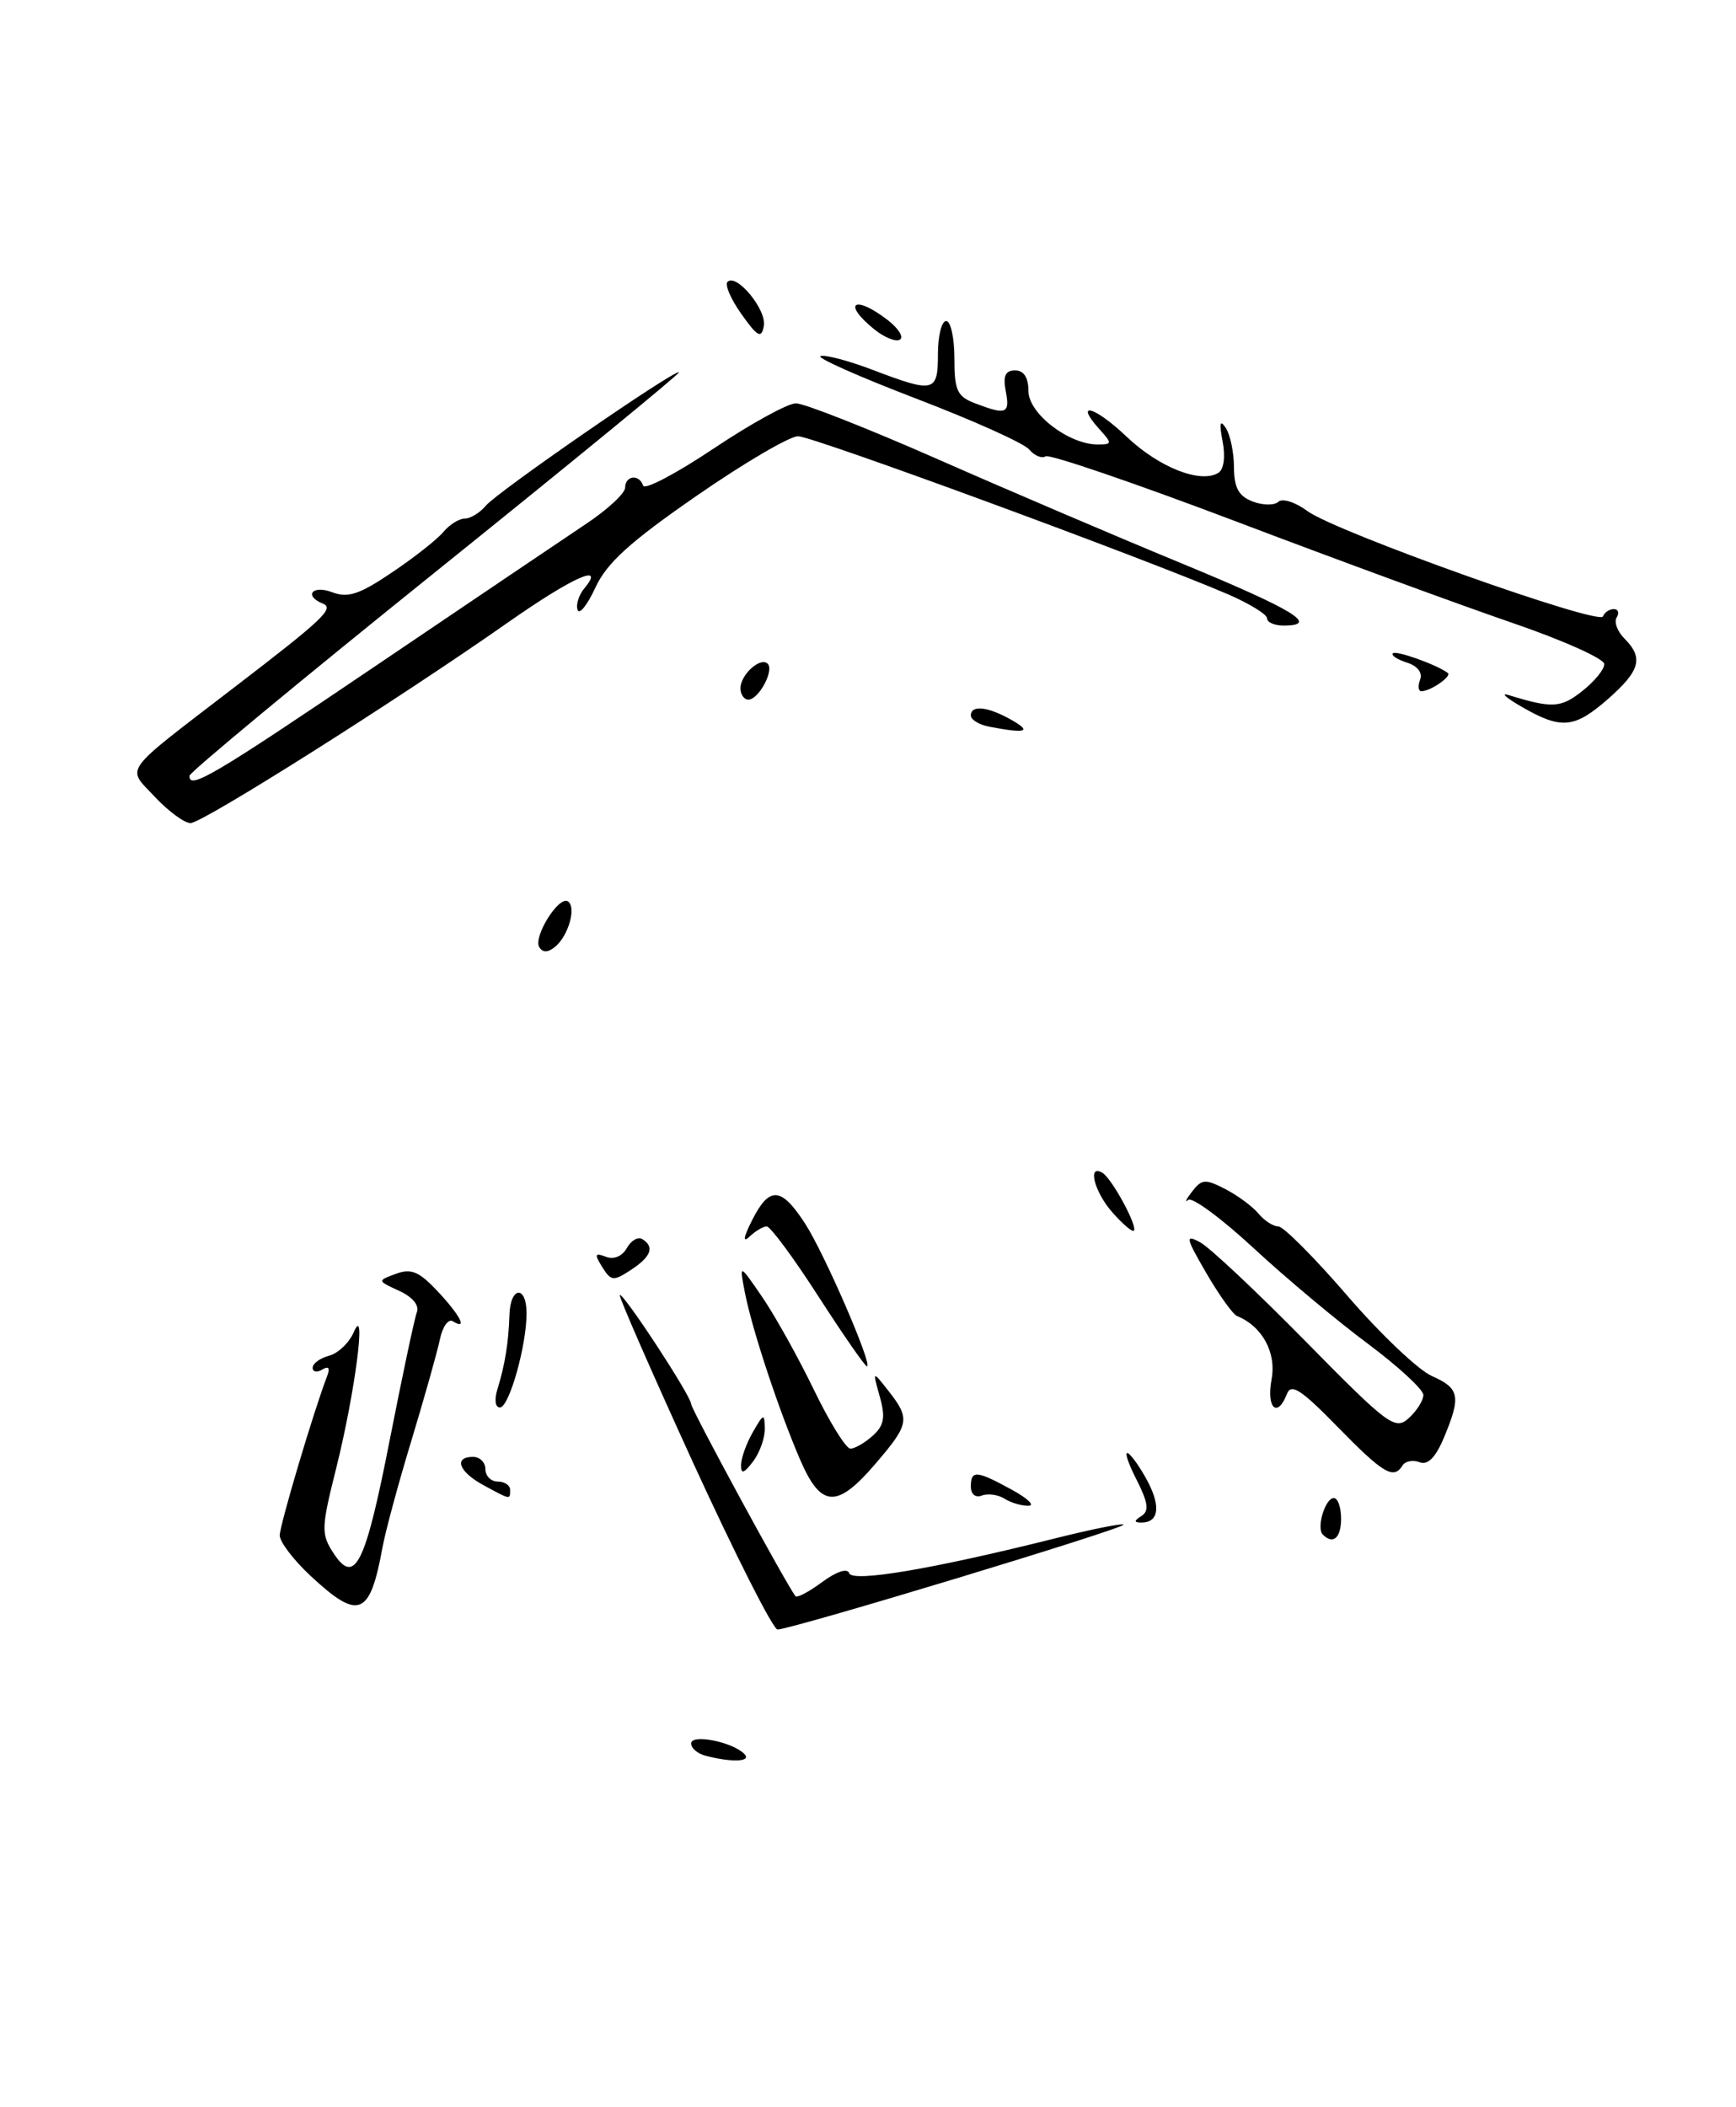 <?xml version="1.0" encoding="UTF-8" standalone="no"?>
<!DOCTYPE svg PUBLIC "-//W3C//DTD SVG 1.1//EN" "http://www.w3.org/Graphics/SVG/1.1/DTD/svg11.dtd" >
<svg xmlns="http://www.w3.org/2000/svg" xmlns:xlink="http://www.w3.org/1999/xlink" version="1.1" viewBox="0 0 211 256">
 <g >
 <path fill="currentColor"
d=" M 85.75 213.31 C 84.79 213.06 84.00 212.39 84.00 211.82 C 84.00 210.64 88.95 211.60 90.45 213.07 C 91.44 214.04 89.01 214.16 85.75 213.31 Z  M 84.27 177.77 C 79.20 166.68 75.18 157.49 75.33 157.34 C 75.71 156.96 84.00 169.61 84.00 170.57 C 84.00 171.20 95.60 192.56 96.69 193.93 C 96.87 194.16 98.34 193.39 99.94 192.20 C 101.68 190.92 103.00 190.49 103.21 191.13 C 103.59 192.28 113.37 190.63 128.37 186.87 C 132.69 185.79 136.38 185.05 136.56 185.23 C 136.96 185.62 95.95 198.04 94.50 197.97 C 93.95 197.94 89.35 188.85 84.27 177.77 Z  M 37.75 191.46 C 35.69 189.54 34.00 187.33 34.00 186.54 C 34.00 185.30 38.12 171.45 39.77 167.16 C 40.14 166.19 39.93 165.93 39.17 166.39 C 38.53 166.79 38.00 166.69 38.00 166.18 C 38.00 165.66 38.90 165.00 40.00 164.71 C 41.10 164.42 42.45 163.13 43.00 161.84 C 44.59 158.14 43.17 169.12 40.87 178.35 C 39.03 185.69 39.01 186.37 40.55 188.72 C 43.15 192.68 44.41 190.11 47.43 174.64 C 48.93 167.02 50.38 160.17 50.67 159.41 C 50.99 158.59 50.12 157.56 48.52 156.83 C 45.84 155.60 45.84 155.60 48.12 154.76 C 49.98 154.07 50.94 154.48 53.21 156.90 C 55.98 159.87 56.89 161.67 55.03 160.52 C 54.50 160.19 53.79 161.17 53.47 162.71 C 53.15 164.24 51.59 169.78 50.01 175.00 C 48.42 180.22 46.84 186.07 46.49 188.00 C 44.96 196.38 43.61 196.91 37.75 191.46 Z  M 160.78 186.44 C 159.97 185.64 161.07 182.00 162.12 182.00 C 162.60 182.00 163.00 183.12 163.00 184.50 C 163.00 186.85 162.03 187.70 160.78 186.44 Z  M 138.74 184.18 C 139.70 183.57 139.55 182.55 138.11 179.71 C 137.07 177.68 136.63 176.27 137.12 176.57 C 137.61 176.88 138.70 178.46 139.55 180.09 C 141.12 183.14 140.79 185.01 138.69 184.98 C 137.81 184.97 137.82 184.76 138.74 184.18 Z  M 122.09 182.08 C 121.32 181.59 120.08 181.42 119.34 181.70 C 118.56 182.00 118.00 181.54 118.00 180.61 C 118.00 178.58 118.67 178.63 123.00 181.00 C 124.92 182.05 125.83 182.93 125.00 182.94 C 124.17 182.96 122.87 182.57 122.09 182.08 Z  M 58.75 180.43 C 55.76 178.81 55.10 177.00 57.50 177.00 C 58.33 177.00 59.00 177.68 59.00 178.50 C 59.00 179.32 59.67 180.00 60.50 180.00 C 61.33 180.00 62.00 180.45 62.00 181.00 C 62.00 182.23 62.10 182.25 58.75 180.43 Z  M 97.21 177.25 C 94.58 171.11 91.39 161.45 90.53 157.00 C 89.85 153.50 89.85 153.50 92.69 157.65 C 94.25 159.94 97.06 165.00 98.95 168.90 C 100.84 172.81 102.83 176.00 103.36 176.00 C 103.90 176.00 105.12 175.29 106.08 174.43 C 107.46 173.18 107.64 172.20 106.93 169.68 C 106.04 166.50 106.04 166.50 108.00 169.00 C 110.65 172.39 110.54 173.01 106.42 177.82 C 101.70 183.34 99.77 183.22 97.21 177.25 Z  M 90.07 178.00 C 90.07 177.18 90.71 175.38 91.50 174.00 C 92.81 171.71 92.93 171.68 92.96 173.56 C 92.98 174.69 92.34 176.49 91.53 177.56 C 90.42 179.02 90.06 179.13 90.07 178.00 Z  M 162.57 173.35 C 158.16 168.83 156.93 168.03 156.42 169.35 C 155.26 172.36 153.90 171.08 154.55 167.59 C 155.16 164.33 153.43 161.14 150.34 159.88 C 149.84 159.67 148.16 157.32 146.62 154.67 C 144.10 150.33 144.03 149.94 145.87 150.93 C 147.01 151.54 152.77 156.95 158.69 162.97 C 168.76 173.20 169.57 173.80 171.23 172.29 C 172.20 171.41 173.00 170.15 173.00 169.48 C 173.00 168.82 169.96 166.02 166.25 163.25 C 162.53 160.49 156.29 155.27 152.38 151.65 C 148.47 148.03 144.89 145.39 144.42 145.78 C 143.95 146.18 144.16 145.72 144.88 144.78 C 146.06 143.24 146.50 143.21 148.92 144.46 C 150.42 145.23 152.23 146.57 152.95 147.43 C 153.66 148.30 154.75 149.00 155.37 149.00 C 155.99 149.00 159.77 152.79 163.77 157.43 C 167.76 162.06 172.38 166.44 174.02 167.17 C 177.41 168.67 177.60 169.63 175.51 174.64 C 174.49 177.08 173.54 178.04 172.54 177.65 C 171.73 177.34 170.80 177.52 170.47 178.04 C 169.39 179.79 168.13 179.04 162.57 173.35 Z  M 60.47 168.75 C 61.38 165.79 61.81 163.12 61.92 159.75 C 62.02 156.28 64.00 156.10 64.00 159.56 C 64.00 163.50 61.88 171.00 60.76 171.00 C 60.19 171.00 60.06 170.05 60.47 168.75 Z  M 99.47 157.50 C 96.46 152.82 93.63 149.00 93.19 149.00 C 92.76 149.00 91.81 149.56 91.09 150.25 C 90.25 151.04 90.37 150.31 91.41 148.25 C 93.52 144.08 94.94 144.17 97.85 148.65 C 100.20 152.27 106.15 166.00 105.37 166.00 C 105.14 166.00 102.49 162.18 99.47 157.50 Z  M 73.20 153.94 C 72.22 152.37 72.29 152.17 73.64 152.69 C 74.60 153.06 75.62 152.64 76.19 151.63 C 76.70 150.71 77.55 150.22 78.06 150.54 C 79.59 151.48 79.15 152.67 76.68 154.29 C 74.56 155.68 74.26 155.65 73.20 153.94 Z  M 135.24 147.34 C 133.00 144.83 132.11 141.33 134.01 142.50 C 135.17 143.22 138.31 149.02 137.81 149.52 C 137.63 149.71 136.47 148.73 135.24 147.34 Z  M 65.55 115.08 C 64.78 113.83 67.90 108.82 69.02 109.51 C 70.08 110.17 69.11 113.67 67.48 115.02 C 66.61 115.74 65.97 115.76 65.55 115.08 Z  M 18.80 96.79 C 15.36 93.11 14.60 94.16 28.50 83.49 C 39.29 75.22 40.66 73.92 39.25 73.34 C 36.88 72.38 37.96 71.04 40.37 71.95 C 42.29 72.68 43.69 72.22 47.64 69.55 C 50.34 67.74 53.15 65.52 53.89 64.63 C 54.64 63.73 55.81 63.00 56.50 63.00 C 57.19 63.00 58.34 62.29 59.06 61.43 C 60.46 59.74 82.14 44.78 82.53 45.23 C 82.66 45.38 69.33 56.30 52.91 69.50 C 36.49 82.70 23.04 93.84 23.03 94.25 C 22.96 96.00 25.86 94.29 45.66 80.90 C 57.12 73.15 68.63 65.39 71.23 63.65 C 73.83 61.92 75.97 59.94 75.98 59.25 C 76.00 57.76 77.69 57.57 78.17 59.00 C 78.35 59.56 82.20 57.53 86.73 54.50 C 91.25 51.48 95.75 49.00 96.74 49.00 C 97.73 49.00 105.50 52.06 114.02 55.81 C 122.53 59.56 135.91 65.27 143.75 68.50 C 157.34 74.12 160.42 76.00 156.00 76.00 C 154.90 76.00 154.00 75.61 154.00 75.12 C 154.00 74.64 151.86 73.33 149.25 72.20 C 138.91 67.76 98.76 53.00 97.00 53.00 C 95.97 53.00 90.41 56.26 84.65 60.25 C 76.58 65.83 73.75 68.39 72.37 71.38 C 71.39 73.51 70.41 74.73 70.20 74.09 C 69.98 73.45 70.36 72.27 71.03 71.47 C 73.67 68.29 69.59 70.12 61.66 75.68 C 48.30 85.04 24.62 100.00 23.16 100.00 C 22.41 100.00 20.45 98.55 18.80 96.79 Z  M 120.25 88.29 C 119.01 88.06 118.00 87.44 118.00 86.93 C 118.00 85.60 120.10 85.84 123.00 87.50 C 125.47 88.91 124.66 89.14 120.25 88.29 Z  M 185.00 85.90 C 183.07 84.79 182.33 84.13 183.34 84.44 C 188.66 86.08 189.70 86.02 192.29 83.98 C 193.78 82.81 195.00 81.33 194.99 80.68 C 194.99 80.03 189.93 77.77 183.74 75.65 C 177.56 73.53 162.48 68.00 150.23 63.35 C 137.98 58.71 127.57 55.15 127.09 55.44 C 126.62 55.74 125.72 55.36 125.09 54.61 C 124.46 53.85 118.27 51.07 111.33 48.42 C 104.39 45.76 99.17 43.44 99.73 43.26 C 100.30 43.07 103.17 43.83 106.13 44.96 C 113.55 47.78 114.00 47.67 114.00 43.00 C 114.00 40.80 114.45 39.00 115.00 39.00 C 115.55 39.00 116.00 41.04 116.00 43.52 C 116.00 47.46 116.33 48.18 118.57 49.02 C 122.32 50.45 122.77 50.27 122.24 47.50 C 121.89 45.67 122.20 45.00 123.38 45.00 C 124.44 45.00 125.00 45.87 125.00 47.51 C 125.00 50.23 129.87 53.99 133.40 54.00 C 135.19 54.00 135.20 53.88 133.65 52.17 C 130.47 48.65 133.05 49.35 136.95 53.07 C 140.87 56.79 145.92 58.78 148.08 57.45 C 148.75 57.04 148.96 55.50 148.60 53.63 C 148.17 51.39 148.28 50.92 148.99 52.00 C 149.53 52.83 149.98 54.98 149.98 56.78 C 150.00 59.26 150.55 60.28 152.25 60.93 C 153.49 61.40 154.90 61.42 155.38 60.96 C 155.87 60.51 157.45 61.01 158.89 62.08 C 162.31 64.61 194.40 76.04 194.83 74.89 C 195.02 74.40 195.61 74.00 196.14 74.00 C 196.68 74.00 196.84 74.45 196.50 75.01 C 196.15 75.56 196.58 76.72 197.44 77.58 C 199.78 79.92 199.36 81.47 195.47 84.90 C 191.36 88.50 189.78 88.65 185.00 85.90 Z  M 90.00 83.62 C 90.00 81.96 92.43 79.77 93.31 80.64 C 94.12 81.45 92.21 85.00 90.96 85.00 C 90.43 85.00 90.00 84.38 90.00 83.62 Z  M 172.60 82.59 C 172.93 81.73 172.30 80.91 171.00 80.50 C 169.82 80.12 169.05 79.62 169.30 79.37 C 169.68 78.99 174.63 80.75 175.97 81.76 C 176.50 82.15 173.90 83.96 172.78 83.98 C 172.39 83.99 172.31 83.37 172.60 82.59 Z  M 106.25 40.00 C 102.30 36.80 103.83 35.76 107.89 38.88 C 109.20 39.89 109.87 40.96 109.38 41.26 C 108.89 41.57 107.48 41.00 106.25 40.00 Z  M 90.13 38.18 C 88.84 36.37 88.07 34.60 88.42 34.25 C 89.51 33.15 93.21 37.65 92.84 39.61 C 92.54 41.17 92.09 40.94 90.13 38.18 Z "/>
</g>
</svg>